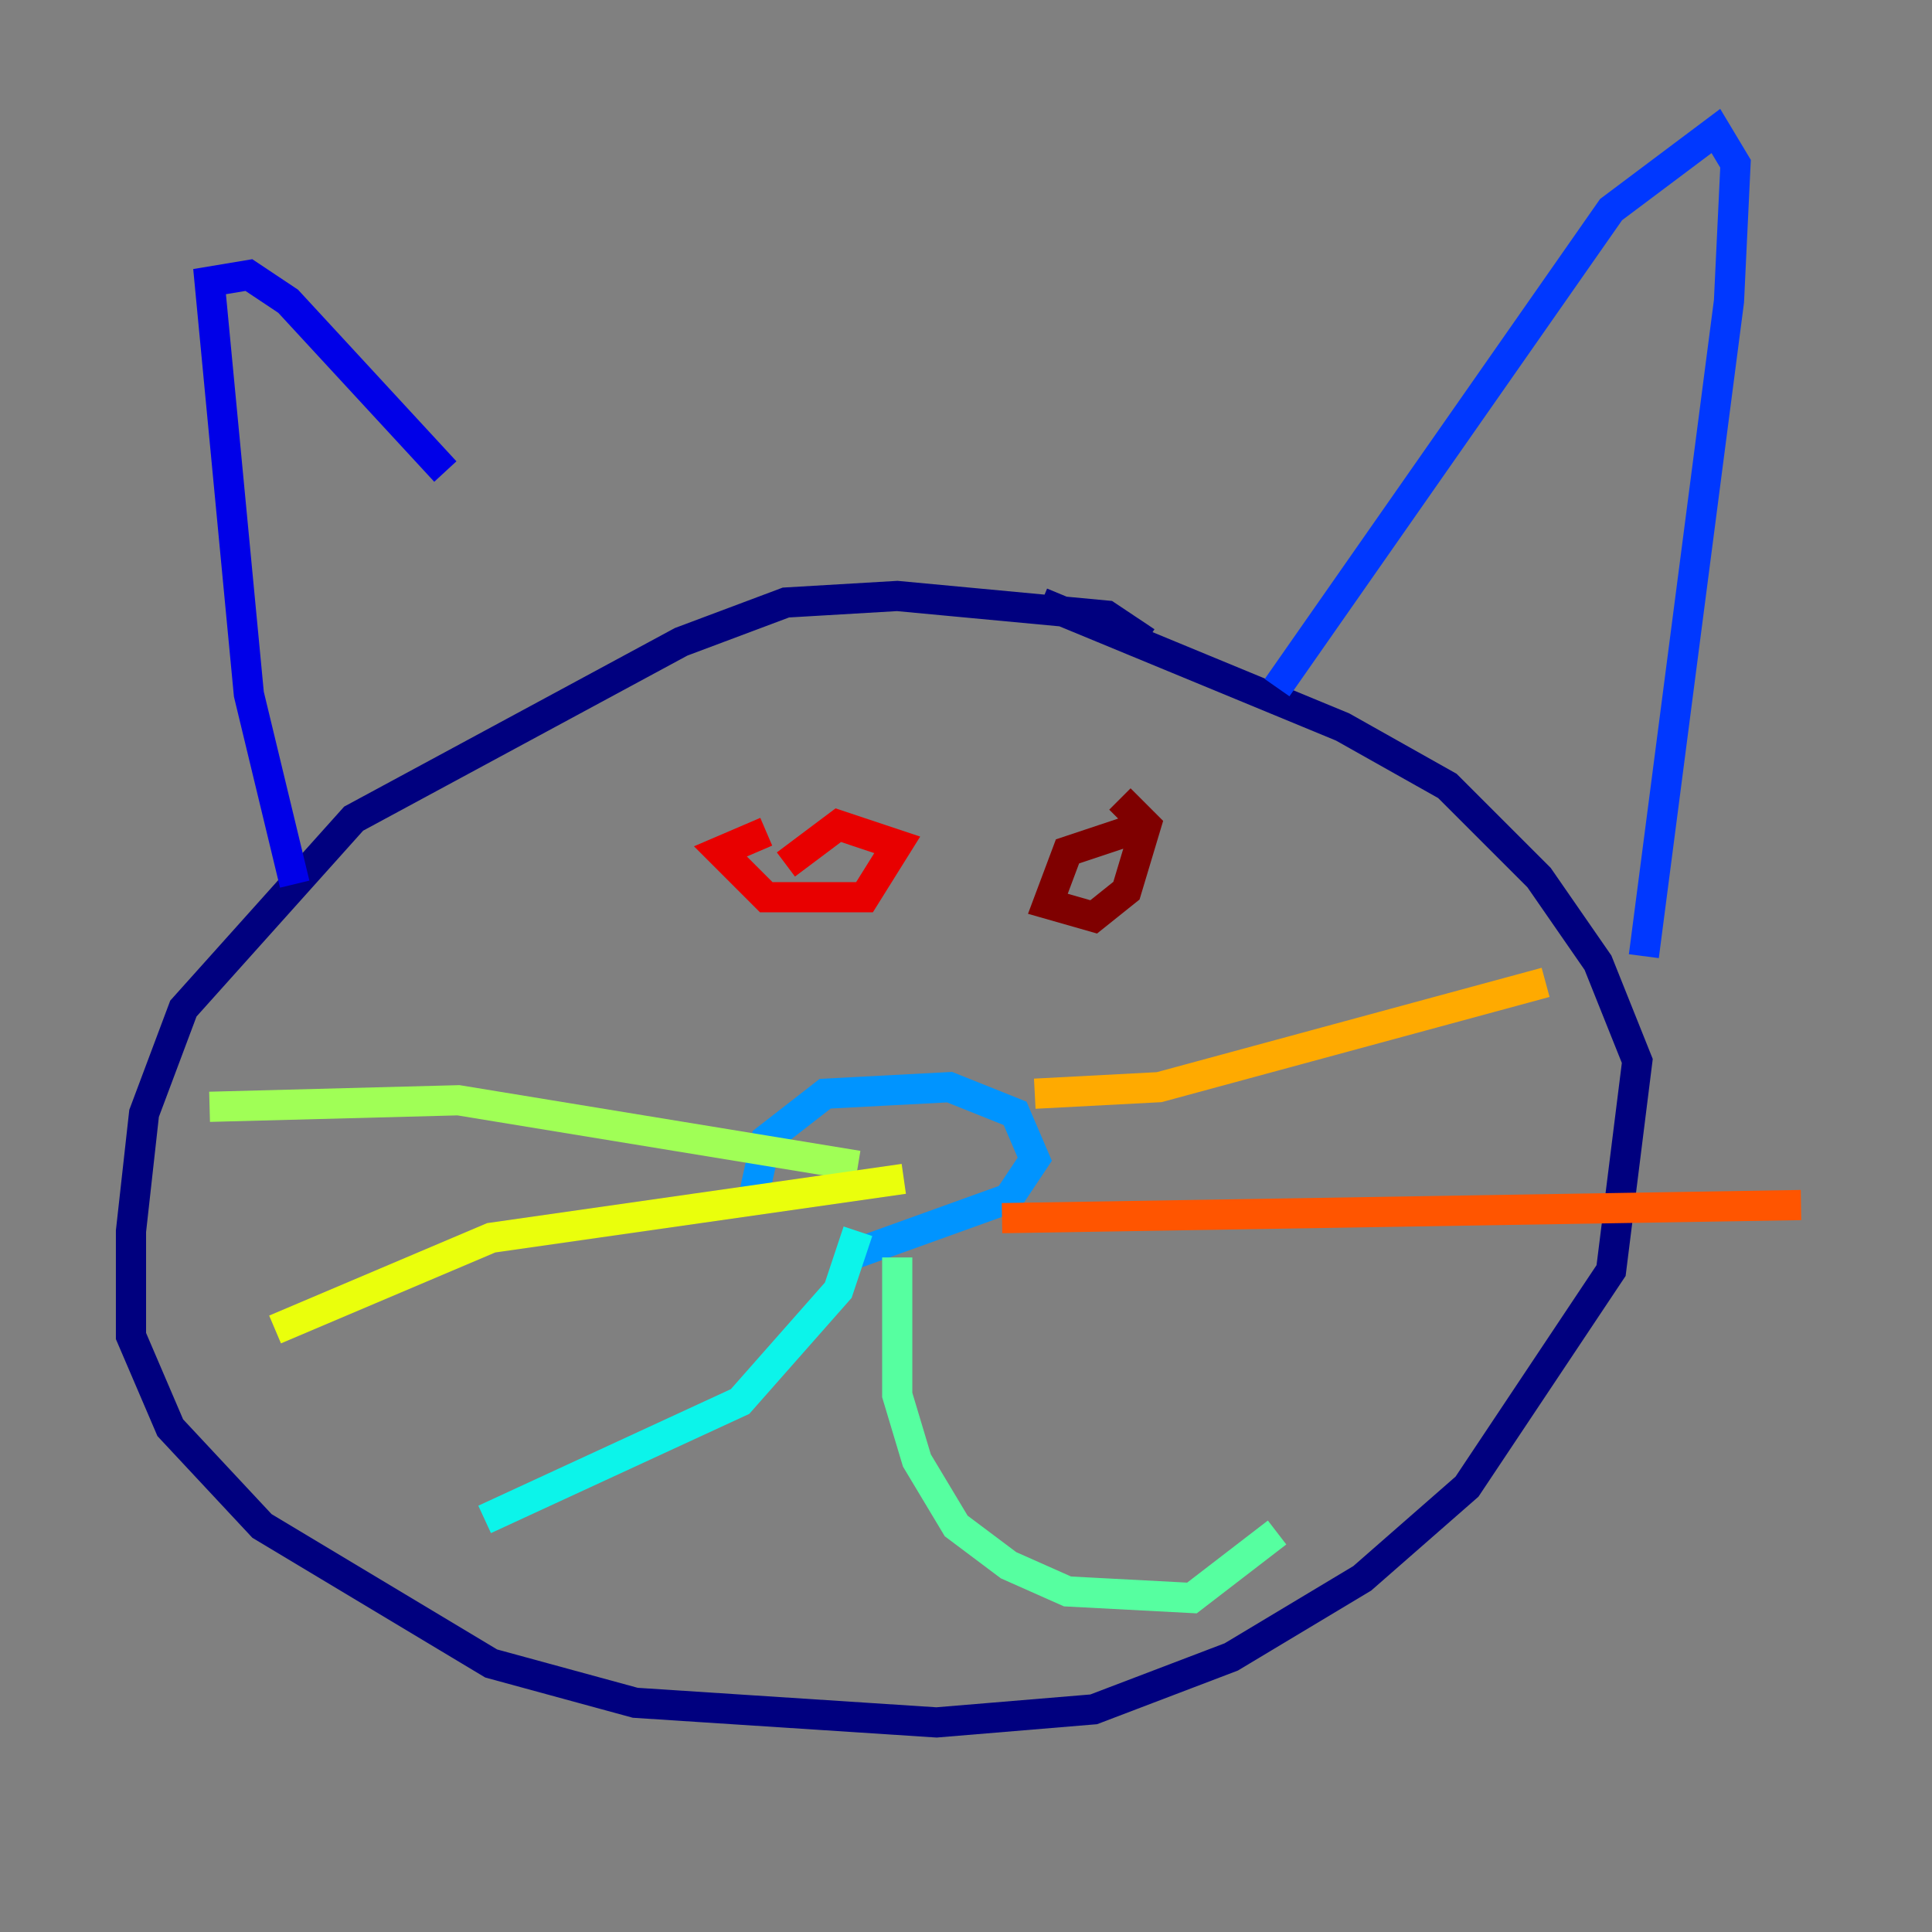 <?xml version="1.0" encoding="utf-8" ?>
<svg baseProfile="tiny" height="128" version="1.2" viewBox="0,0,128,128" width="128" xmlns="http://www.w3.org/2000/svg" xmlns:ev="http://www.w3.org/2001/xml-events" xmlns:xlink="http://www.w3.org/1999/xlink"><rect x="0" y="0" width="128" height="128" fill="#808080" stroke="none"/><defs /><polyline fill="none" points="75.932,42.522 73.329,40.786 59.444,39.485 52.068,39.919 45.125,42.522 23.43,54.237 12.149,66.82 9.546,73.763 8.678,81.573 8.678,88.515 11.281,94.59 17.356,101.098 32.542,110.21 42.088,112.814 62.047,114.115 72.461,113.248 81.573,109.776 90.251,104.57 97.193,98.495 106.739,84.176 108.475,70.291 105.871,63.783 101.966,58.142 95.891,52.068 88.949,48.163 68.99,39.919" stroke="#00007f" stroke-width="2" /><polyline fill="none" points="19.525,58.576 16.488,45.993 13.885,18.658 16.488,18.224 19.091,19.959 29.505,31.241" stroke="#0000e8" stroke-width="2" /><polyline fill="none" points="84.61,45.559 106.739,13.885 113.681,8.678 114.983,10.848 114.549,19.959 108.909,63.349" stroke="#0038ff" stroke-width="2" /><polyline fill="none" points="55.973,83.308 66.82,79.403 68.556,76.8 67.254,73.763 62.915,72.027 54.671,72.461 50.766,75.498 49.898,79.403" stroke="#0094ff" stroke-width="2" /><polyline fill="none" points="56.841,81.573 55.539,85.478 49.031,92.854 32.108,100.664" stroke="#0cf4ea" stroke-width="2" /><polyline fill="none" points="59.444,83.308 59.444,92.42 60.746,96.759 63.349,101.098 66.82,103.702 70.725,105.437 78.969,105.871 84.61,101.532" stroke="#56ffa0" stroke-width="2" /><polyline fill="none" points="56.841,77.234 30.373,72.895 13.885,73.329" stroke="#a0ff56" stroke-width="2" /><polyline fill="none" points="59.878,78.102 32.542,82.007 18.224,88.081" stroke="#eaff0c" stroke-width="2" /><polyline fill="none" points="68.556,72.461 76.8,72.027 102.4,65.085" stroke="#ffaa00" stroke-width="2" /><polyline fill="none" points="66.386,80.705 119.322,79.837" stroke="#ff5500" stroke-width="2" /><polyline fill="none" points="50.766,55.105 47.729,56.407 50.766,59.444 57.275,59.444 59.444,55.973 55.539,54.671 52.068,57.275" stroke="#e80000" stroke-width="2" /><polyline fill="none" points="75.932,54.671 70.725,56.407 69.424,59.878 72.461,60.746 74.63,59.01 75.932,54.671 74.197,52.936" stroke="#7f0000" stroke-width="2" /></svg>